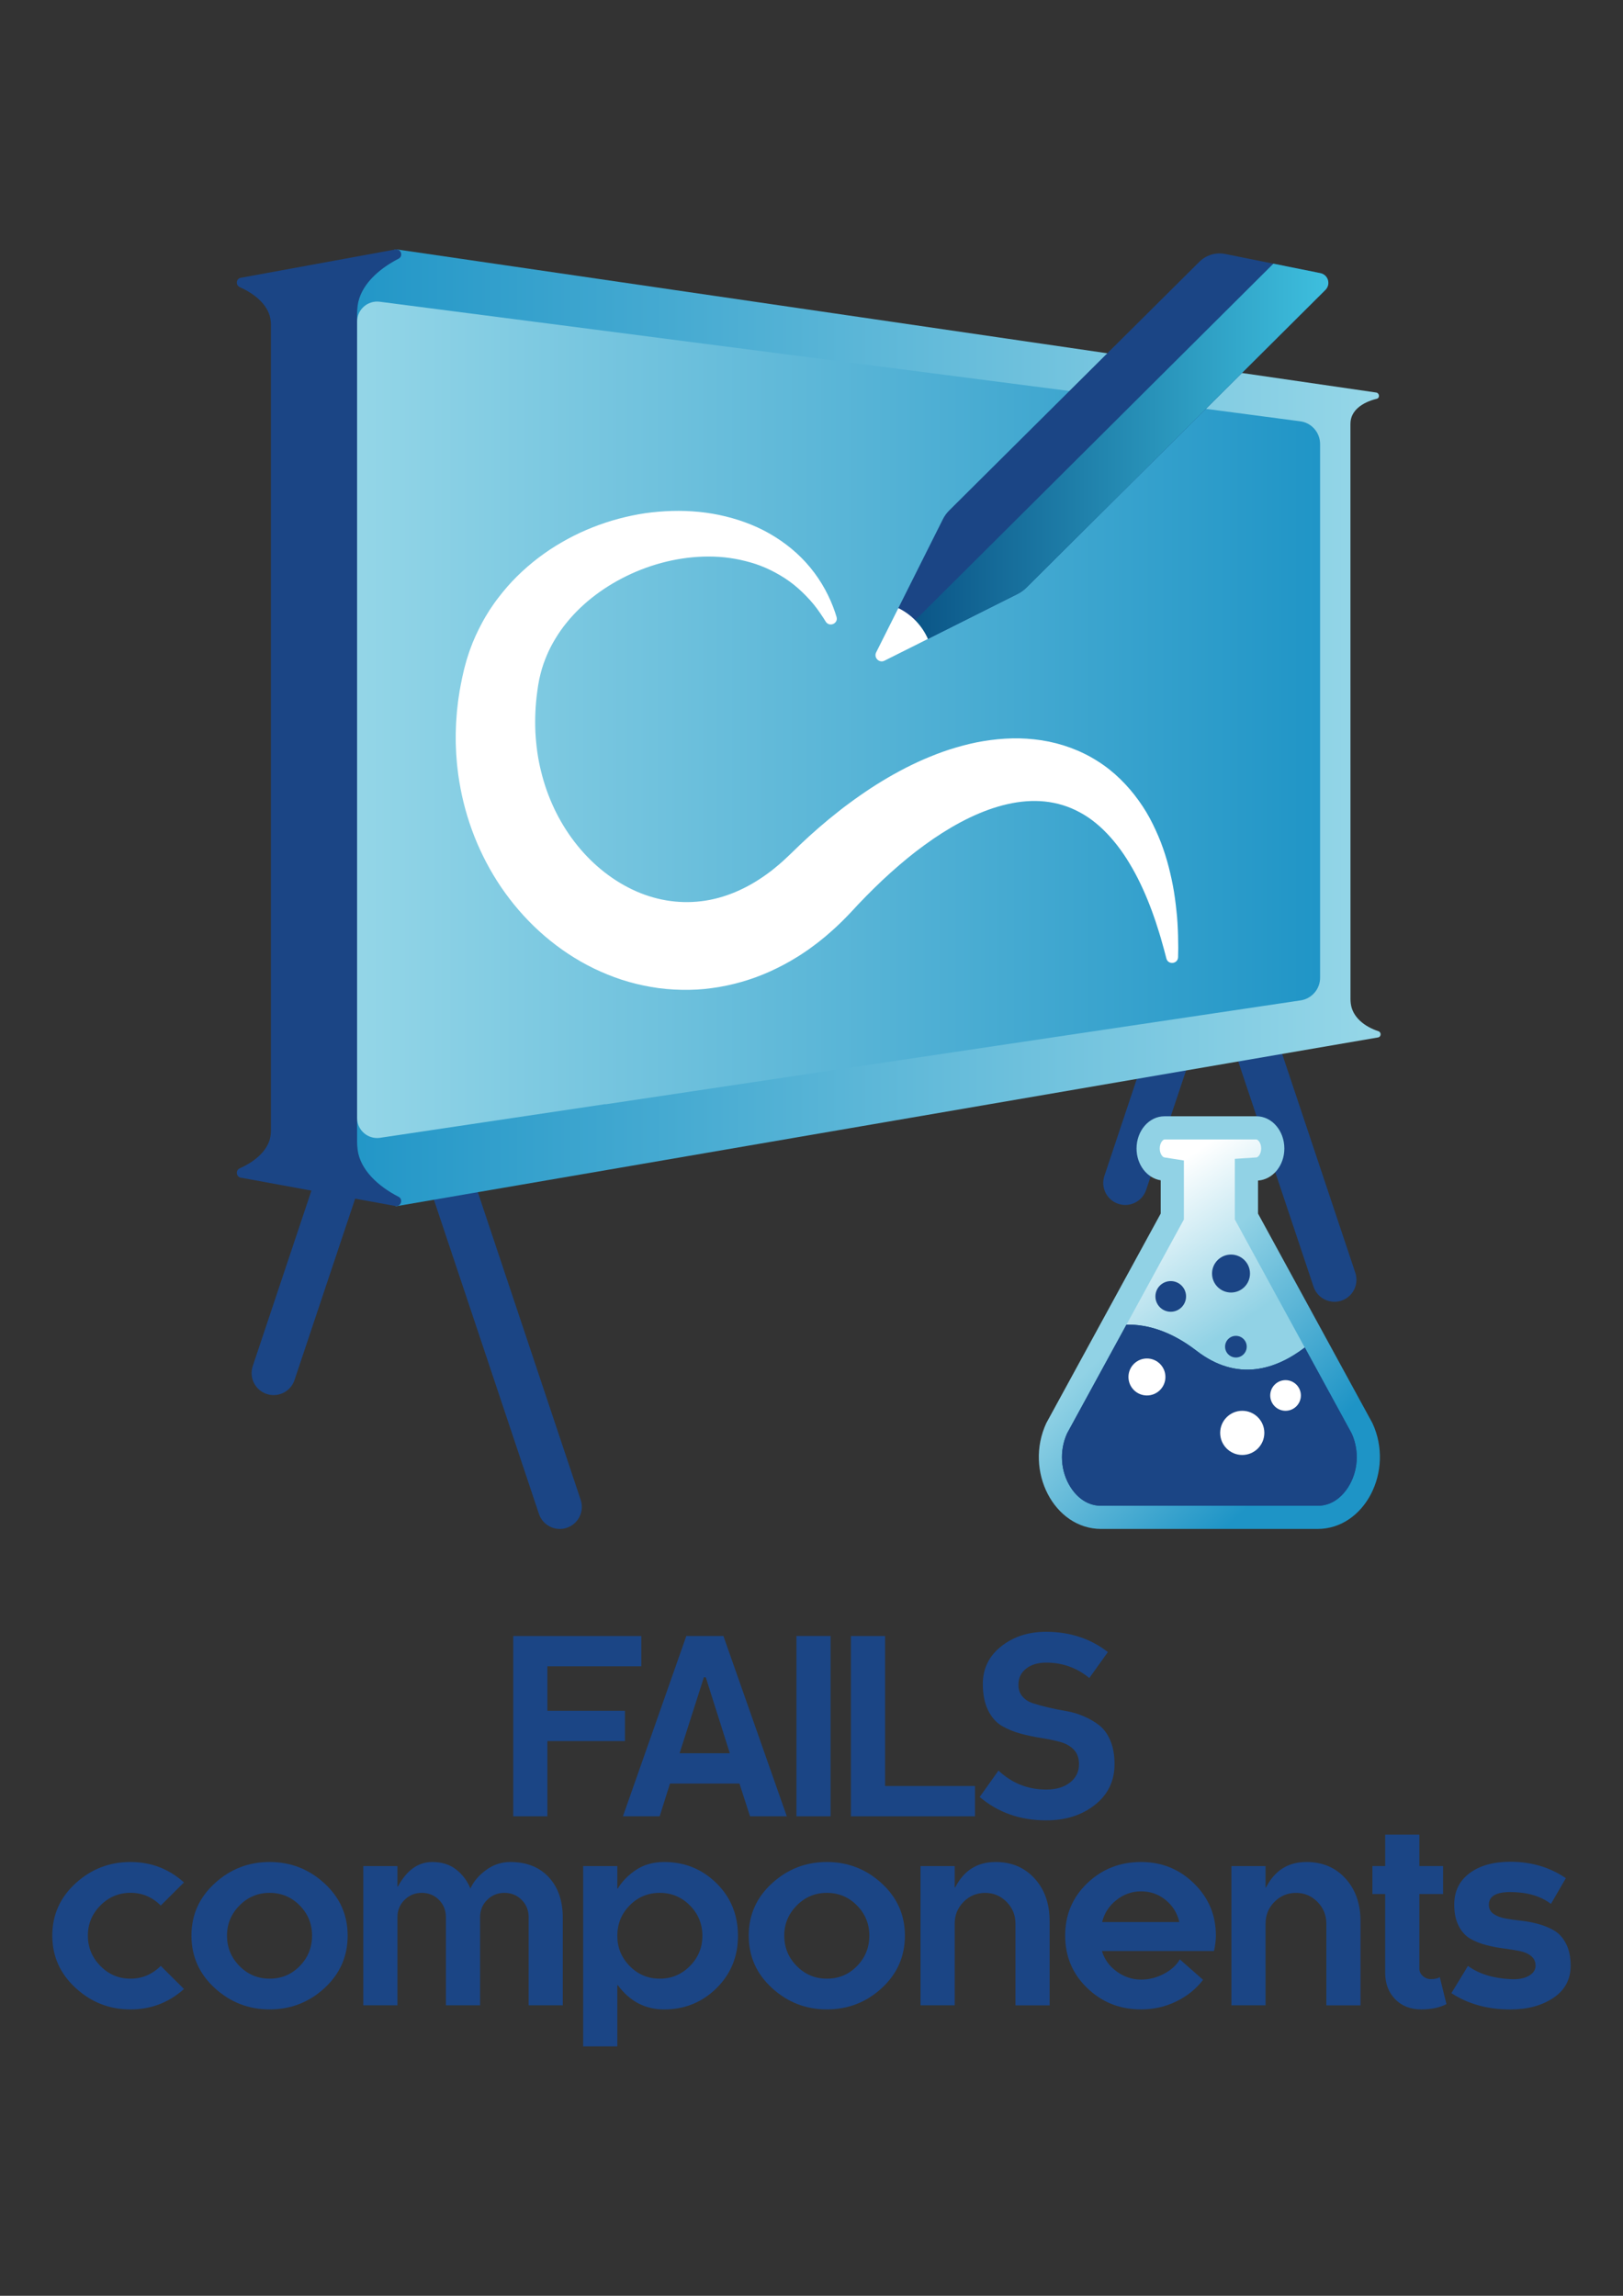 <?xml version="1.0" encoding="utf-8"?>
<!-- Generator: Adobe Illustrator 24.1.1, SVG Export Plug-In . SVG Version: 6.00 Build 0)  -->
<svg version="1.1" id="Layer_1" xmlns="http://www.w3.org/2000/svg" xmlns:xlink="http://www.w3.org/1999/xlink" x="0px" y="0px"
	 viewBox="0 0 595.28 841.89" style="enable-background:new 0 0 595.28 841.89;" xml:space="preserve">
<rect x="0" y="0" width="595.28" height="841.89" fill="#333333" stroke="none"/>
<style type="text/css">
	.st0{fill:#1B4585;}
	.st1{fill:url(#SVGID_1_);}
	.st2{fill:url(#SVGID_2_);}
	.st3{fill:url(#SVGID_3_);}
	.st4{fill:#FFFFFF;}
	.st5{fill:url(#SVGID_4_);}
	.st6{fill:url(#SVGID_5_);}
</style>
<g>
	<g>
		<g>
			<path class="st0" d="M92.7,500.96c-1.41,4.23,0.87,8.81,5.1,10.22c0.85,0.28,1.71,0.42,2.56,0.42c3.38,0,6.53-2.14,7.66-5.52
				l31.8-95.1c-5.05-1.93-10-4.13-14.91-6.34L92.7,500.96z"/>
		</g>
		<g>
			<path class="st0" d="M432.56,348.97l-27.5,82.26c-1.41,4.23,0.87,8.81,5.1,10.22c0.85,0.28,1.71,0.42,2.56,0.42
				c3.38,0,6.53-2.14,7.66-5.52l29.93-89.52C444.39,347.5,438.45,348.11,432.56,348.97z"/>
		</g>
		<g>
			<path class="st0" d="M489.44,477.37c-3.38,0-6.53-2.14-7.66-5.52L440.3,347.79c-1.41-4.23,0.87-8.81,5.1-10.22
				c4.23-1.41,8.8,0.87,10.22,5.1l41.48,124.07c1.41,4.23-0.87,8.81-5.1,10.22C491.16,477.24,490.29,477.37,489.44,477.37z"/>
		</g>
		<g>
			<path class="st0" d="M212.99,550.04l-48.52-145.12c-5.25,1.71-10.82,1.74-16.49,1.63l49.69,148.61c1.13,3.38,4.28,5.52,7.66,5.52
				c0.85,0,1.71-0.13,2.56-0.42C212.12,558.84,214.4,554.27,212.99,550.04z"/>
		</g>
		<linearGradient id="SVGID_1_" gradientUnits="userSpaceOnUse" x1="124.065" y1="266.926" x2="489.174" y2="266.926">
			<stop  offset="0" style="stop-color:#96D7E8"/>
			<stop  offset="1" style="stop-color:#1E94C6"/>
		</linearGradient>
		<polygon class="st1" points="127.46,431.79 489.17,380.43 485.06,144.21 124.06,102.06 		"/>
		<linearGradient id="SVGID_2_" gradientUnits="userSpaceOnUse" x1="116.761" y1="266.886" x2="506.371" y2="266.886">
			<stop  offset="0" style="stop-color:#1E94C6"/>
			<stop  offset="1" style="stop-color:#96D7E8"/>
		</linearGradient>
		<path class="st2" d="M130.97,409.96c0,4.5,4,7.95,8.45,7.28l82.65-12.35c0.01,0.02,0.02,0.05,0.04,0.07l100.7-15.1l154.03-22.98
			c4.23-0.54,7.4-4.17,7.34-8.44l0-195.73c-0.06-4.25-3.27-7.79-7.49-8.24l-34.66-4.58l-50.04-6.54l-252.71-32.7
			c-4.41-0.57-8.31,2.86-8.31,7.3l0,5.65c-2.73,3.22-4.8,0.05-4.8,2.42l-4.98-17.52c0,0,2.13-9.08,15.11-13.6l8.75-3.42
			c0.14-0.01-0.44,0.69-0.3,0.69c0.02-0.01,0.83-0.7,0.85-0.7l260.24,38.04l49.36,7.22l49.52,7.21c1.25,0.16,1.47,2,0.25,2.3
			c-5.57,1.36-9.41,4.41-9.64,8.71c-0.02,0.26-0.02,0.53-0.02,0.8l0.02,210.75c0.01,0.52,0.05,1.03,0.11,1.54
			c0.63,4.95,5,8.42,10.11,10.11c1.2,0.4,1.07,2.13-0.18,2.3L145.6,442.28l-0.39,0.02l-9.03-4.2c-15.53-5.52-14.93-18.6-14.93-18.6
			l5.95-0.75l-10.44-13.38L130.97,409.96L130.97,409.96z"/>
		<path class="st0" d="M146.17,438.86c-7.59-3.88-14.04-9.95-14.99-17.18c-0.14-1.04-0.21-2.1-0.21-3.17V269.45v-26.92v-127.3
			c0-1.07,0.07-2.13,0.21-3.17c0.95-7.23,7.39-13.3,14.99-17.18c1.67-0.86,1.06-3.32-0.71-3.42c0,0-0.16-0.02-0.25-0.01l-0.16,0.03
			l-9.49,1.74l-46.99,8.6c-1.92,0.11-2.36,2.71-0.61,3.49c5.88,2.61,10.81,6.93,11.33,12.4c0.06,0.54,0.08,1.07,0.08,1.62v123.19
			v26.92v144.95c0,0.55-0.02,1.1-0.08,1.63c-0.52,5.47-5.45,9.79-11.33,12.4c-1.75,0.78-1.31,3.38,0.61,3.49l46.39,8.5l10.24,1.87
			c0.31,0.02,0.59-0.03,0.83-0.14C147.34,441.62,147.63,439.61,146.17,438.86z"/>
		<g>
			<path class="st0" d="M486.13,106.32l-109.7,109.19c-0.34,0.34-0.71,0.67-1.1,0.97c-0.64,0.5-1.33,0.94-2.06,1.31l-32.93,16.51
				l-10.83,1.33c-1.95,0.98-5.09,4.78-4.12,2.83l0.28-1.06l3.82-14.4l16.35-32.62c0.59-1.17,1.35-2.23,2.28-3.16l90.11-89.56
				L439.9,96c2.48-2.48,6.04-3.55,9.49-2.86l17.66,3.55l17.23,3.47C487.14,100.73,488.2,104.26,486.13,106.32z"/>
		</g>
		<linearGradient id="SVGID_3_" gradientUnits="userSpaceOnUse" x1="325.211" y1="167.85" x2="487.212" y2="167.85">
			<stop  offset="0" style="stop-color:#074E81"/>
			<stop  offset="1" style="stop-color:#3EBFDE"/>
		</linearGradient>
		<path class="st3" d="M486.13,106.32l-109.7,109.19c-0.34,0.34-0.71,0.67-1.1,0.97c-0.64,0.5-1.33,0.94-2.06,1.31l-32.93,16.51
			l-10.83,1.33c-1.95,0.98-5.09,4.78-4.12,2.83l0.28-1.06L467.05,96.69l17.23,3.47C487.14,100.73,488.2,104.26,486.13,106.32z"/>
		<path class="st4" d="M306.81,226.2c0.76,2.46-2.64,3.92-3.98,1.72c-0.25-0.41-0.5-0.81-0.76-1.21c-1.55-2.38-3.17-4.68-5.05-6.72
			c-1.86-2.05-3.83-3.95-5.94-5.63c-2.1-1.69-4.38-3.11-6.7-4.38c-2.33-1.26-4.74-2.31-7.22-3.15c-4.99-1.62-10.15-2.56-15.36-2.71
			c-10.42-0.33-20.87,2.02-30.22,6.27c-9.34,4.25-17.66,10.42-23.7,17.88c-1.53,1.85-2.88,3.8-4.1,5.8c-1.22,2-2.3,4.05-3.19,6.16
			c-0.89,2.11-1.66,4.25-2.22,6.43c-0.16,0.54-0.26,1.1-0.4,1.64c-0.14,0.54-0.25,1.1-0.34,1.65l-0.15,0.83l-0.08,0.42l-0.07,0.47
			l-0.27,1.87c-0.69,5-0.91,9.99-0.69,14.93c0.27,4.93,0.9,9.8,2.11,14.51c2.3,9.43,6.5,18.28,12.25,25.76
			c5.73,7.48,13.03,13.56,21.08,17.41c8.05,3.88,16.77,5.37,25.28,4.35c8.53-0.99,16.92-4.6,24.58-10.25l1.43-1.07
			c0.47-0.37,0.93-0.76,1.4-1.14c0.95-0.74,1.85-1.57,2.77-2.38c0.92-0.82,1.78-1.68,2.71-2.54l3.39-3.28
			c4.56-4.34,9.34-8.49,14.36-12.42l1.88-1.47l1.93-1.43c1.27-0.96,2.6-1.88,3.91-2.81c1.31-0.93,2.67-1.81,4-2.71
			c1.37-0.87,2.71-1.76,4.12-2.59c2.77-1.69,5.64-3.28,8.55-4.79c2.94-1.49,5.93-2.9,9.04-4.15c3.09-1.26,6.26-2.42,9.54-3.36
			c3.27-0.95,6.61-1.79,10.05-2.34c3.44-0.56,6.95-0.92,10.51-1c3.56-0.08,7.18,0.16,10.78,0.71c7.18,1.11,14.29,3.67,20.42,7.57
			c6.17,3.85,11.22,9.01,15.18,14.52c1.99,2.76,3.72,5.64,5.16,8.6c1.45,2.95,2.75,5.93,3.79,8.95c1.06,3.02,1.93,6.07,2.63,9.12
			c0.73,3.05,1.3,6.09,1.72,9.15c0.19,1.53,0.41,3.05,0.55,4.57l0.23,2.28l0.16,2.28c0.2,3.04,0.25,6.07,0.27,9.08
			c-0.01,1.13-0.03,2.27-0.06,3.4c-0.07,2.53-3.68,2.92-4.3,0.46c-0.27-1.07-0.55-2.13-0.84-3.2c-0.76-2.82-1.56-5.62-2.47-8.36
			l-0.66-2.06l-0.71-2.04c-0.45-1.36-0.99-2.69-1.49-4.02c-2.07-5.3-4.46-10.39-7.27-15.04c-2.77-4.67-6.02-8.88-9.61-12.38
			c-1.8-1.75-3.69-3.31-5.66-4.64c-1.98-1.33-4.04-2.42-6.13-3.32c-4.2-1.76-8.61-2.62-13.14-2.67c-9.06-0.1-18.57,3.03-27.56,7.83
			c-4.5,2.4-8.91,5.23-13.18,8.35c-4.29,3.09-8.41,6.54-12.44,10.14c-4.02,3.61-7.91,7.45-11.69,11.42l-2.81,3.02
			c-1.17,1.21-2.34,2.48-3.58,3.66c-1.25,1.19-2.48,2.39-3.8,3.52c-0.66,0.57-1.3,1.15-1.97,1.71l-2.04,1.65
			c-0.67,0.56-1.38,1.09-2.09,1.61l-2.13,1.57c-1.48,0.99-2.93,2.02-4.48,2.93c-3.03,1.9-6.26,3.57-9.58,5.09
			c-6.65,3.01-13.87,5.11-21.28,6.11c-3.7,0.53-7.46,0.72-11.21,0.64c-3.74-0.07-7.49-0.4-11.16-1.05
			c-3.68-0.63-7.3-1.52-10.82-2.66c-3.51-1.16-6.93-2.55-10.22-4.14c-13.18-6.43-24.21-16.2-32.46-27.64
			c-4.14-5.72-7.57-11.9-10.32-18.31c-2.73-6.43-4.76-13.12-6.06-19.92c-0.35-1.7-0.58-3.41-0.85-5.12l-0.31-2.57
			c-0.11-0.86-0.19-1.71-0.25-2.57l-0.2-2.57l-0.11-2.57c-0.09-1.71-0.05-3.43-0.05-5.14c0.07-1.71,0.08-3.42,0.23-5.12l0.19-2.55
			l0.28-2.54c0.16-1.69,0.46-3.36,0.7-5.04c0.31-1.66,0.6-3.33,0.96-4.97l0.56-2.46l0.14-0.61l0.17-0.66l0.36-1.32
			c0.23-0.88,0.48-1.76,0.77-2.62c0.29-0.86,0.54-1.74,0.86-2.59c1.22-3.43,2.75-6.73,4.46-9.9c0.44-0.78,0.86-1.58,1.33-2.35
			l1.41-2.29c0.99-1.49,2-2.97,3.09-4.37c2.15-2.82,4.46-5.5,6.95-7.96c4.99-4.91,10.5-9.1,16.39-12.48
			c5.86-3.43,12.09-6.04,18.47-7.98c3.2-0.94,6.43-1.71,9.69-2.3c3.26-0.6,6.56-0.93,9.86-1.13c3.3-0.19,6.61-0.19,9.9,0.04
			c3.3,0.21,6.58,0.65,9.81,1.32c6.46,1.36,12.78,3.57,18.51,6.84c5.72,3.27,10.87,7.49,14.96,12.49c4.1,4.98,7.14,10.63,9.11,16.48
			C306.49,225.2,306.65,225.7,306.81,226.2z"/>
		<path class="st4" d="M340.34,234.3l-15.93,7.98c-1.95,0.98-4.02-1.1-3.05-3.05L329.5,223
			C334.32,225.36,338.17,229.37,340.34,234.3z"/>
	</g>
	<g>
		<g>
			<path class="st0" d="M235.21,611.04h-34.44v16.32h28.45v11.11h-28.45v27.59h-12.53v-66.12h46.97V611.04z"/>
			<path class="st0" d="M275.09,666.05l-3.87-12.01h-25.48l-3.79,12.01h-13.47l23.25-66.12h13.6l23.25,66.12H275.09z M258.17,615.08
				l-8.91,27.85h18.42l-8.82-27.85H258.17z"/>
			<path class="st0" d="M292.11,666.05v-66.12h12.53v66.12H292.11z"/>
			<path class="st0" d="M357.6,654.95v11.11h-45.5v-66.12h12.53v55.01H357.6z"/>
			<path class="st0" d="M406.34,605.83l-6.8,9.51c-4.59-3.76-9.86-5.64-15.8-5.64c-3.04,0-5.49,0.73-7.34,2.17
				c-1.85,1.45-2.81,3.35-2.86,5.7c-0.06,1.81,0.41,3.3,1.4,4.48c0.99,1.18,2.31,2.03,3.96,2.56c1.65,0.53,3.53,1.05,5.64,1.55
				c2.11,0.5,4.28,0.94,6.52,1.31c2.24,0.37,4.41,1.02,6.52,1.94c2.11,0.92,3.99,2.02,5.64,3.31c1.65,1.29,2.99,3.14,4.02,5.55
				s1.55,5.3,1.55,8.65c0,6.17-2.4,11.15-7.19,14.94c-4.79,3.79-10.75,5.68-17.86,5.68c-9.53,0-17.66-2.85-24.41-8.57l6.89-9.69
				c4.94,4.65,10.78,6.97,17.52,6.97c3.59,0,6.48-0.85,8.69-2.56c2.21-1.71,3.32-3.97,3.32-6.78c0-2.24-0.65-4.02-1.94-5.34
				c-1.29-1.32-2.99-2.26-5.08-2.82c-2.1-0.56-4.39-1.03-6.89-1.42c-2.5-0.39-4.99-0.92-7.49-1.59c-2.5-0.67-4.79-1.61-6.87-2.82
				c-2.08-1.21-3.77-3.11-5.06-5.73c-1.29-2.61-1.94-5.83-1.94-9.64c0-5.65,2.25-10.26,6.74-13.82c4.49-3.56,9.99-5.34,16.51-5.34
				C392.46,598.42,400,600.89,406.34,605.83z"/>
			<path class="st0" d="M36.81,720.93c3.06,3.11,6.73,4.67,11.02,4.67s8-1.56,11.13-4.69l8.52,8.48c-5.6,4.99-12.14,7.49-19.63,7.49
				c-7.69,0-14.39-2.62-20.1-7.86c-5.71-5.24-8.57-11.64-8.57-19.22c0-7.58,2.85-13.97,8.55-19.18c5.7-5.21,12.4-7.81,20.12-7.81
				c7.52,0,14.06,2.5,19.63,7.49l-8.52,8.48c-3.13-3.13-6.84-4.68-11.13-4.67c-4.29,0.02-7.96,1.56-11.02,4.65
				c-3.06,3.09-4.58,6.77-4.58,11.06S33.76,717.81,36.81,720.93z"/>
			<path class="st0" d="M127.51,709.8c0,7.63-2.83,14.06-8.5,19.26c-5.67,5.21-12.38,7.81-20.12,7.81c-7.69,0-14.39-2.6-20.1-7.81
				c-5.71-5.21-8.57-11.63-8.57-19.26c0-7.58,2.85-13.97,8.55-19.18c5.7-5.21,12.4-7.81,20.1-7.81c7.71,0,14.41,2.6,20.1,7.81
				C124.66,695.83,127.51,702.22,127.51,709.8z M114.46,709.8c0-4.3-1.51-7.99-4.54-11.06c-3.03-3.07-6.71-4.61-11.04-4.61
				c-4.3,0-7.99,1.54-11.04,4.63c-3.06,3.09-4.58,6.77-4.58,11.04c0,4.36,1.53,8.09,4.58,11.17c3.06,3.09,6.74,4.63,11.04,4.63
				c4.36,0,8.05-1.54,11.06-4.63C112.96,717.89,114.46,714.16,114.46,709.8z"/>
			<path class="st0" d="M145.77,735.37h-12.53v-51.05h12.53v7.49h0.17c3.24-6,7.45-9,12.61-9c3.47,0,6.38,0.91,8.72,2.73
				c2.34,1.82,4.1,4.15,5.27,7c1.12-2.53,3.02-4.78,5.7-6.76c2.68-1.98,5.66-2.97,8.93-2.97c5.94,0,10.63,1.85,14.08,5.55
				c3.44,3.7,5.17,8.68,5.17,14.94v32.07H193.9v-32.29c0-2.53-0.85-4.65-2.56-6.37c-1.71-1.72-3.82-2.58-6.35-2.58
				c-2.47,0-4.57,0.86-6.31,2.58c-1.74,1.72-2.6,3.85-2.6,6.37v32.29h-12.53v-32.29c0-2.53-0.85-4.65-2.54-6.37
				c-1.69-1.72-3.8-2.58-6.33-2.58c-2.47,0-4.57,0.86-6.31,2.58c-1.74,1.72-2.6,3.85-2.6,6.37V735.37z"/>
			<path class="st0" d="M226.42,684.32v8.22h0.17c1.64-2.7,3.9-4.99,6.78-6.89c2.88-1.89,6.29-2.84,10.22-2.84
				c7.52,0,13.91,2.59,19.18,7.77c5.27,5.18,7.9,11.62,7.9,19.31c0,7.63-2.63,14.04-7.9,19.22c-5.27,5.18-11.66,7.77-19.18,7.77
				c-6.95,0-12.61-2.97-17-8.91h-0.17v22.47h-12.53v-66.12H226.42z M226.42,709.89c0,4.3,1.51,8,4.54,11.08
				c3.03,3.09,6.71,4.63,11.04,4.63c4.3,0,7.99-1.54,11.04-4.63c3.06-3.08,4.58-6.78,4.58-11.08c0-4.36-1.53-8.08-4.58-11.15
				c-3.06-3.07-6.74-4.61-11.04-4.61c-4.36,0-8.05,1.54-11.06,4.61C227.92,701.81,226.42,705.52,226.42,709.89z"/>
			<path class="st0" d="M331.9,709.8c0,7.63-2.83,14.06-8.5,19.26c-5.67,5.21-12.38,7.81-20.12,7.81c-7.69,0-14.39-2.6-20.1-7.81
				c-5.71-5.21-8.57-11.63-8.57-19.26c0-7.58,2.85-13.97,8.55-19.18c5.7-5.21,12.4-7.81,20.1-7.81c7.71,0,14.41,2.6,20.1,7.81
				C329.05,695.83,331.9,702.22,331.9,709.8z M318.85,709.8c0-4.3-1.51-7.99-4.54-11.06c-3.03-3.07-6.71-4.61-11.04-4.61
				c-4.3,0-7.99,1.54-11.04,4.63c-3.06,3.09-4.58,6.77-4.58,11.04c0,4.36,1.53,8.09,4.58,11.17c3.06,3.09,6.74,4.63,11.04,4.63
				c4.36,0,8.05-1.54,11.06-4.63C317.35,717.89,318.85,714.16,318.85,709.8z"/>
			<path class="st0" d="M350.16,735.37h-12.53v-51.05h12.53v7.83h0.17c3.19-6.23,8.12-9.34,14.81-9.34c5.88,0,10.66,2.02,14.33,6.05
				c3.67,4.03,5.51,9.25,5.51,15.65v30.87h-12.53v-29.96c0-3.13-1.09-5.79-3.27-7.99c-2.18-2.2-4.79-3.29-7.83-3.29
				c-3.13,0-5.78,1.1-7.94,3.29c-2.17,2.2-3.25,4.86-3.25,7.99V735.37z"/>
			<path class="st0" d="M445.96,709.8c0,1.69-0.23,3.57-0.69,5.64h-41.11c0.89,3.04,2.7,5.55,5.42,7.53
				c2.73,1.98,5.71,2.97,8.95,2.97c2.87,0,5.63-0.69,8.29-2.07c2.65-1.38,4.63-3.16,5.92-5.34l8.52,7.49
				c-2.58,3.36-5.87,6.01-9.86,7.94c-3.99,1.94-8.28,2.91-12.87,2.91c-7.75,0-14.33-2.6-19.74-7.81
				c-5.41-5.21-8.11-11.63-8.11-19.26c0-7.63,2.7-14.04,8.11-19.22c5.41-5.18,11.99-7.77,19.74-7.77c7.58,0,14.04,2.62,19.39,7.86
				C443.28,695.9,445.96,702.28,445.96,709.8z M404.24,704.85h28.32c-0.77-3.3-2.45-6.01-5.04-8.11c-2.58-2.11-5.58-3.16-9-3.16
				c-3.36,0-6.39,1.07-9.08,3.21C406.76,698.92,405.02,701.61,404.24,704.85z"/>
			<path class="st0" d="M464.18,735.37h-12.53v-51.05h12.53v7.83h0.17c3.19-6.23,8.12-9.34,14.81-9.34c5.88,0,10.66,2.02,14.33,6.05
				c3.67,4.03,5.51,9.25,5.51,15.65v30.87h-12.53v-29.96c0-3.13-1.09-5.79-3.27-7.99c-2.18-2.2-4.79-3.29-7.83-3.29
				c-3.13,0-5.78,1.1-7.94,3.29c-2.17,2.2-3.25,4.86-3.25,7.99V735.37z"/>
			<path class="st0" d="M503.37,694.56v-10.25h4.69v-11.54h12.53v11.54h8.7v10.25h-8.7v27.33c0,1.06,0.42,1.97,1.27,2.73
				c0.85,0.76,1.83,1.14,2.95,1.14c1.46,0,2.55-0.24,3.27-0.73l2.45,9.9c-2.53,1.29-5.61,1.94-9.26,1.94
				c-3.93,0-7.12-1.25-9.56-3.74c-2.44-2.5-3.66-5.75-3.66-9.77v-28.8H503.37z"/>
			<path class="st0" d="M553.96,725.77c2.76,0.17,4.99-0.22,6.69-1.16c1.71-0.95,2.56-2.21,2.56-3.79c0-1.46-0.55-2.64-1.64-3.53
				c-1.09-0.89-2.52-1.51-4.28-1.85c-1.76-0.34-3.7-0.65-5.81-0.93c-2.11-0.27-4.23-0.68-6.35-1.23c-2.12-0.54-4.07-1.32-5.83-2.32
				c-1.76-1-3.19-2.57-4.28-4.69c-1.09-2.12-1.64-4.74-1.64-7.83c0-4.88,1.87-8.72,5.62-11.52c3.74-2.8,8.73-4.2,14.96-4.2
				c7.69,0,14.48,2.01,20.36,6.03l-5.47,9.43c-3.76-2.87-8.72-4.32-14.89-4.35c-5.22,0-7.85,1.54-7.88,4.61
				c0,1.46,0.56,2.59,1.68,3.38c1.12,0.79,2.55,1.35,4.28,1.68c1.74,0.33,3.68,0.61,5.83,0.84c2.15,0.23,4.3,0.64,6.44,1.23
				c2.14,0.59,4.07,1.4,5.81,2.43s3.16,2.63,4.28,4.8c1.12,2.17,1.68,4.84,1.68,8.03c0,5.05-2.12,8.99-6.35,11.82
				c-4.23,2.83-9.49,4.24-15.78,4.24c-8.29,0-15.5-1.99-21.61-5.98l6.07-9.99C542.32,723.8,547.51,725.43,553.96,725.77z"/>
		</g>
	</g>
	<linearGradient id="SVGID_4_" gradientUnits="userSpaceOnUse" x1="497.747" y1="555.703" x2="380.958" y2="433.986">
		<stop  offset="0.177" style="stop-color:#1E94C6"/>
		<stop  offset="0.635" style="stop-color:#91D2E5"/>
	</linearGradient>
	<path class="st5" d="M503.36,521.84l-41.95-76.81v-12.11c5.38-0.35,9.66-5.45,9.66-11.75v0c0-6.53-4.58-11.82-10.24-11.82H427.1
		c-5.66,0-10.24,5.29-10.24,11.82v0c0,5.98,3.86,10.87,8.86,11.66v12.2l-41.95,76.81c-8.18,17.56,2.84,38.84,20.11,38.84h79.37
		C500.53,560.68,511.55,539.4,503.36,521.84z"/>
	<linearGradient id="SVGID_5_" gradientUnits="userSpaceOnUse" x1="469.459" y1="499.55" x2="423.919" y2="432.05">
		<stop  offset="0.246" style="stop-color:#91D2E5"/>
		<stop  offset="1" style="stop-color:#FFFFFF"/>
	</linearGradient>
	<path class="st6" d="M478.56,494.16c-10.61,8.06-24.69,12.75-39.71,1.18c-9.39-7.23-18.09-9.7-25.68-9.59l21.05-38.55v-21.64
		l-7.18-1.13c-0.6-0.1-1.67-1.27-1.67-3.26c0-2.15,1.23-3.31,1.73-3.31h33.73c0.51,0,1.74,1.16,1.74,3.31
		c0,2.04-1.14,3.23-1.72,3.27l-7.94,0.52v22.24L478.56,494.16z"/>
	<path class="st0" d="M494.45,545.41c-1.61,2.52-5.2,6.77-11.2,6.77h-79.37c-6,0-9.59-4.25-11.2-6.77
		c-3.71-5.81-4.2-13.36-1.31-19.75l21.8-39.91c7.59-0.11,16.29,2.36,25.68,9.59c15.02,11.57,29.1,6.88,39.71-1.18l17.2,31.5
		C498.65,532.05,498.15,539.6,494.45,545.41z"/>
	<path class="st0" d="M494.45,545.41c-1.61,2.52-5.2,6.77-11.2,6.77h-79.37c-6,0-9.59-4.25-11.2-6.77
		c-3.71-5.81-4.2-13.36-1.31-19.75l21.8-39.91c7.59-0.11,16.29,2.36,25.68,9.59c15.02,11.57,29.1,6.88,39.71-1.18l17.2,31.5
		C498.65,532.05,498.15,539.6,494.45,545.41z"/>
	<circle class="st4" cx="420.67" cy="504.95" r="6.78"/>
	<circle class="st4" cx="471.51" cy="511.73" r="5.62"/>
	<circle class="st0" cx="429.4" cy="475.41" r="5.62"/>
	<circle class="st4" cx="455.63" cy="525.45" r="8.1"/>
	<circle class="st0" cx="453.3" cy="493.84" r="3.97"/>
	<circle class="st0" cx="451.51" cy="467.02" r="6.96"/>
</g>
</svg>
